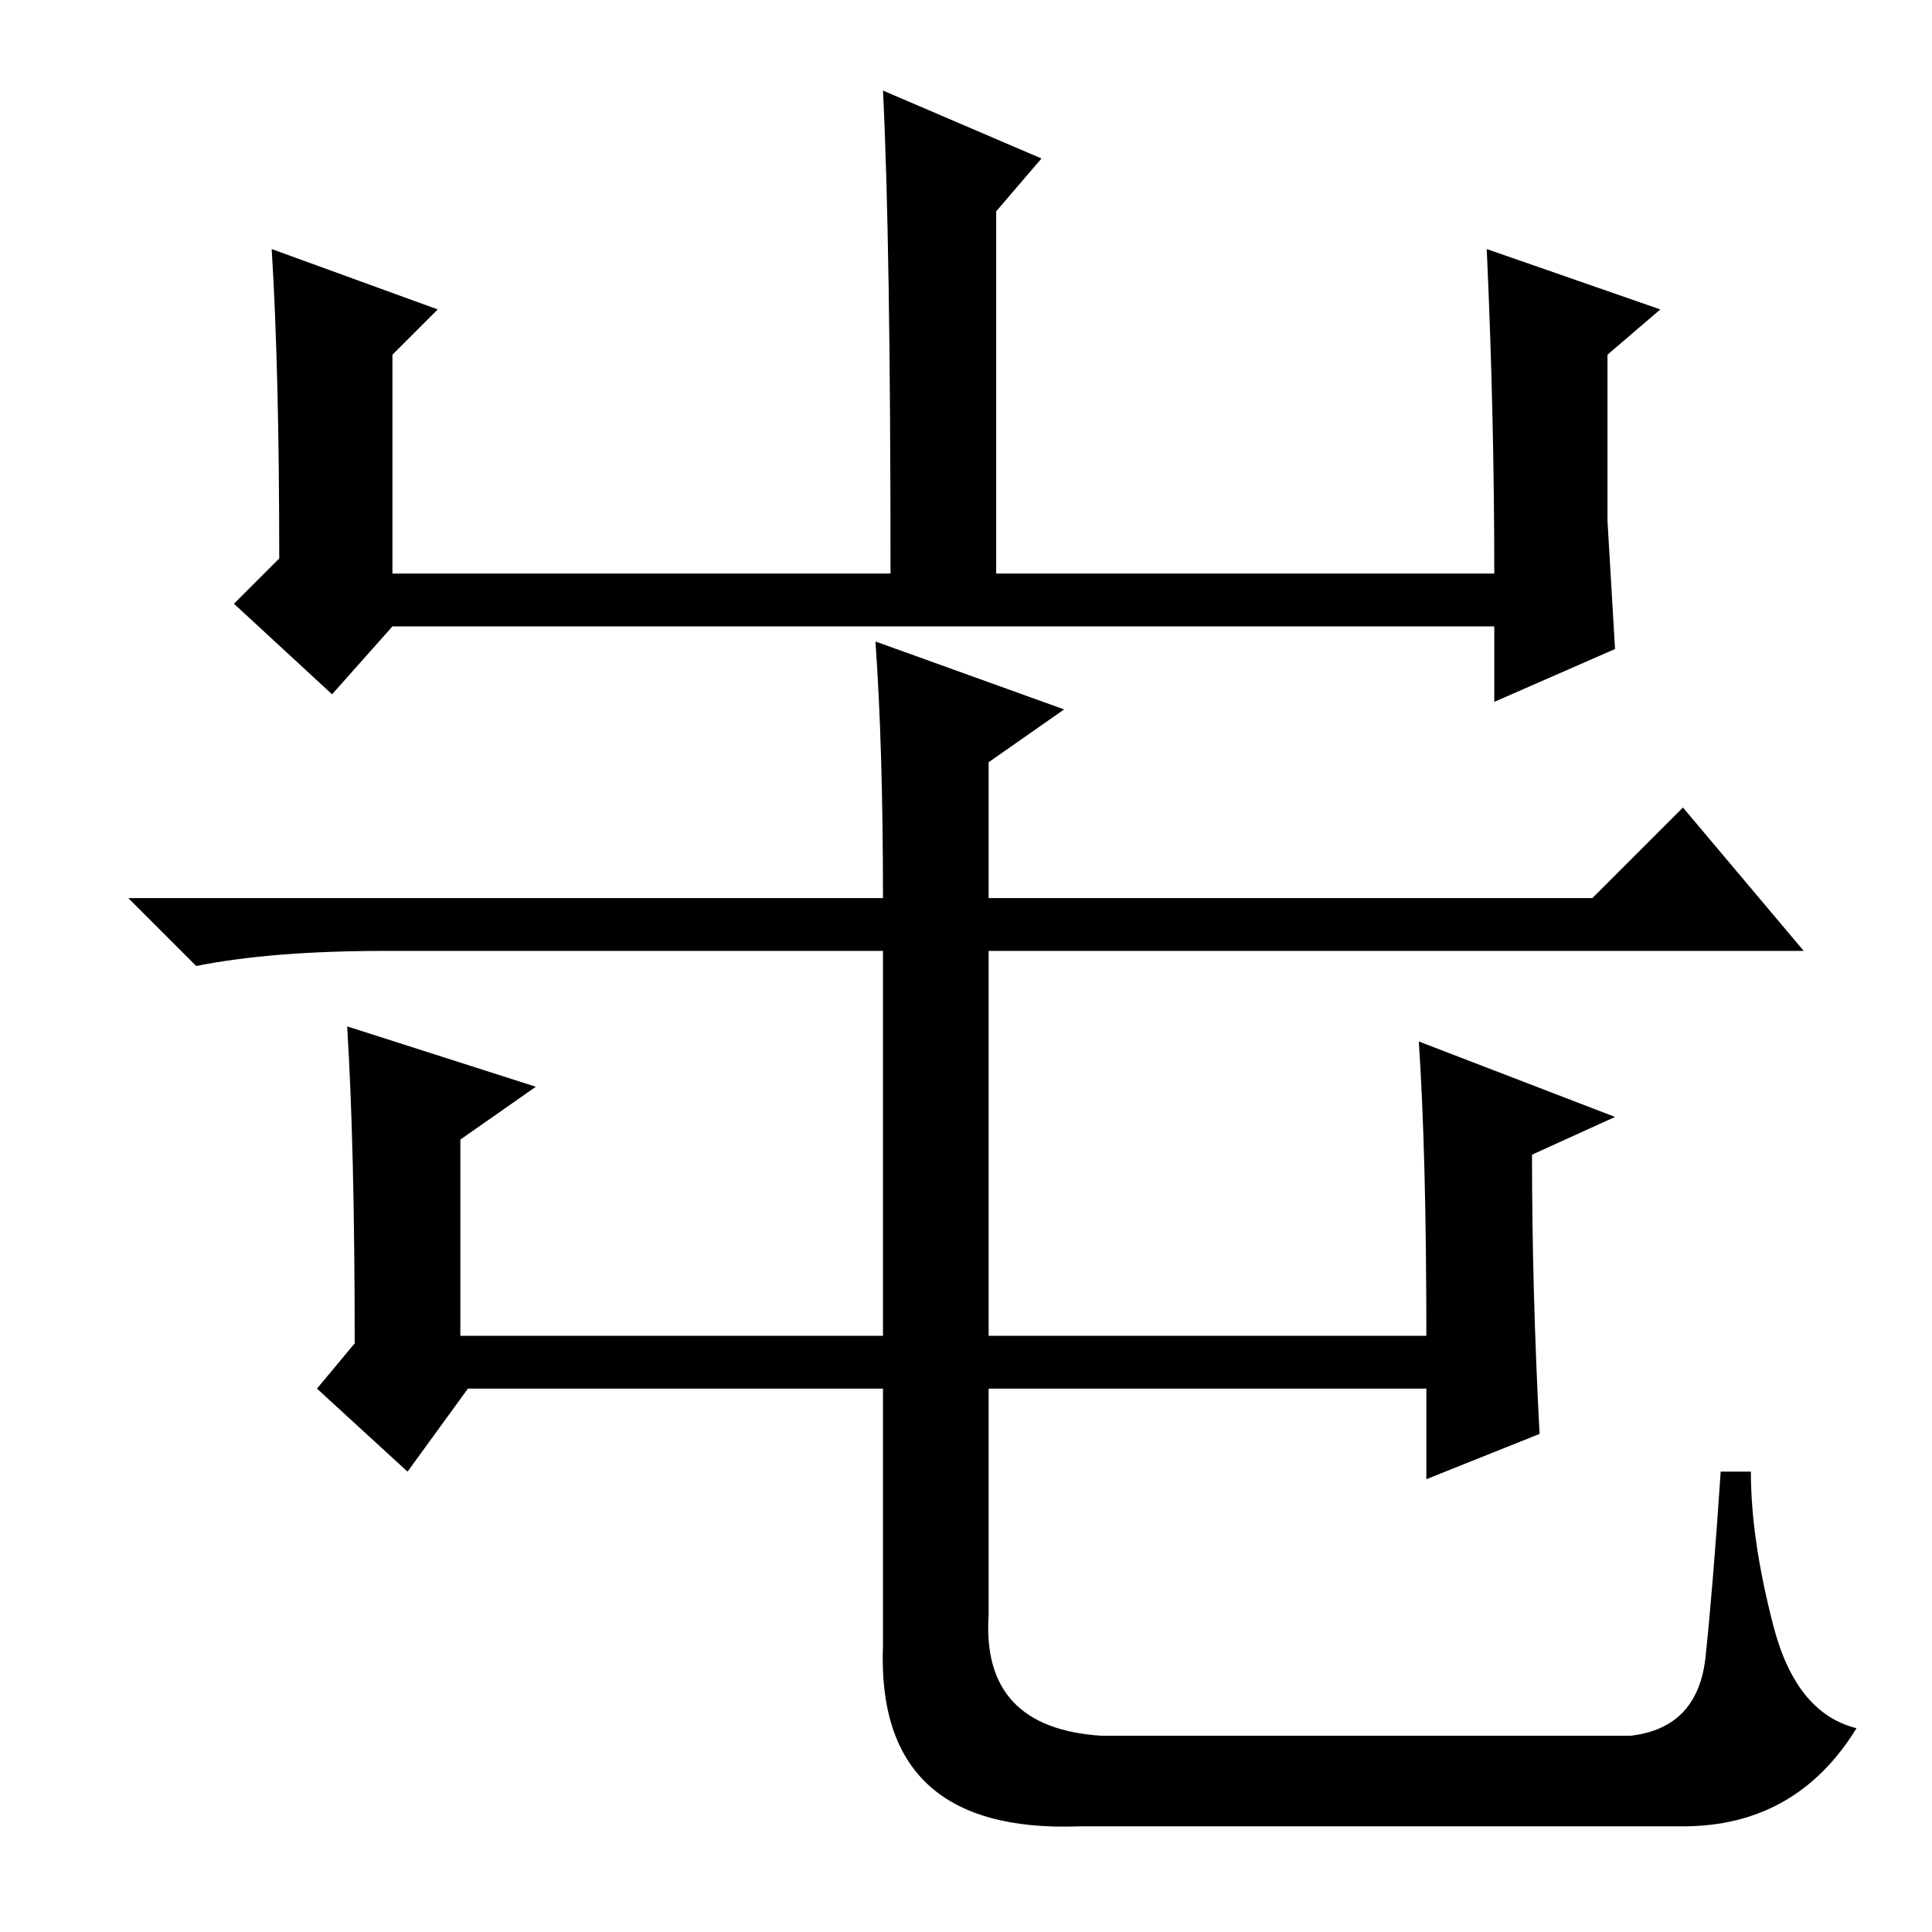 <?xml version="1.0" standalone="no"?>
<!DOCTYPE svg PUBLIC "-//W3C//DTD SVG 1.1//EN" "http://www.w3.org/Graphics/SVG/1.1/DTD/svg11.dtd" >
<svg xmlns="http://www.w3.org/2000/svg" xmlns:xlink="http://www.w3.org/1999/xlink" version="1.1" viewBox="0 -36 256 256">
  <g transform="matrix(1 0 0 -1 0 220)">
   <path fill="currentColor"
d="M58 215l-6 -6v-29h66q0 44 -1 64l21 -9l-6 -7v-48h66q0 21 -1 43l23 -8l-7 -6v-22t1 -17l-16 -7v10h-146l-8 -9l-13 12l6 6q0 25 -1 41zM188 118l26 -10l-11 -5q0 -18 1 -37l-15 -6v12h-58v-30q-1 -15 15 -16h70q9 1 10 10.5t2 24.5h4q0 -9 3 -20.5t11 -13.5
q-8 -13 -23 -13h-80q-27 -1 -26 24v34h-55l-8 -11l-12 11l5 6q0 26 -1 42l25 -8l-10 -7v-26h56v51h-66q-15 0 -25 -2l-9 9h100q0 20 -1 34l25 -9l-10 -7v-18h80l12 12l16 -19h-108v-51h58q0 24 -1 39z" />
  </g>

</svg>
